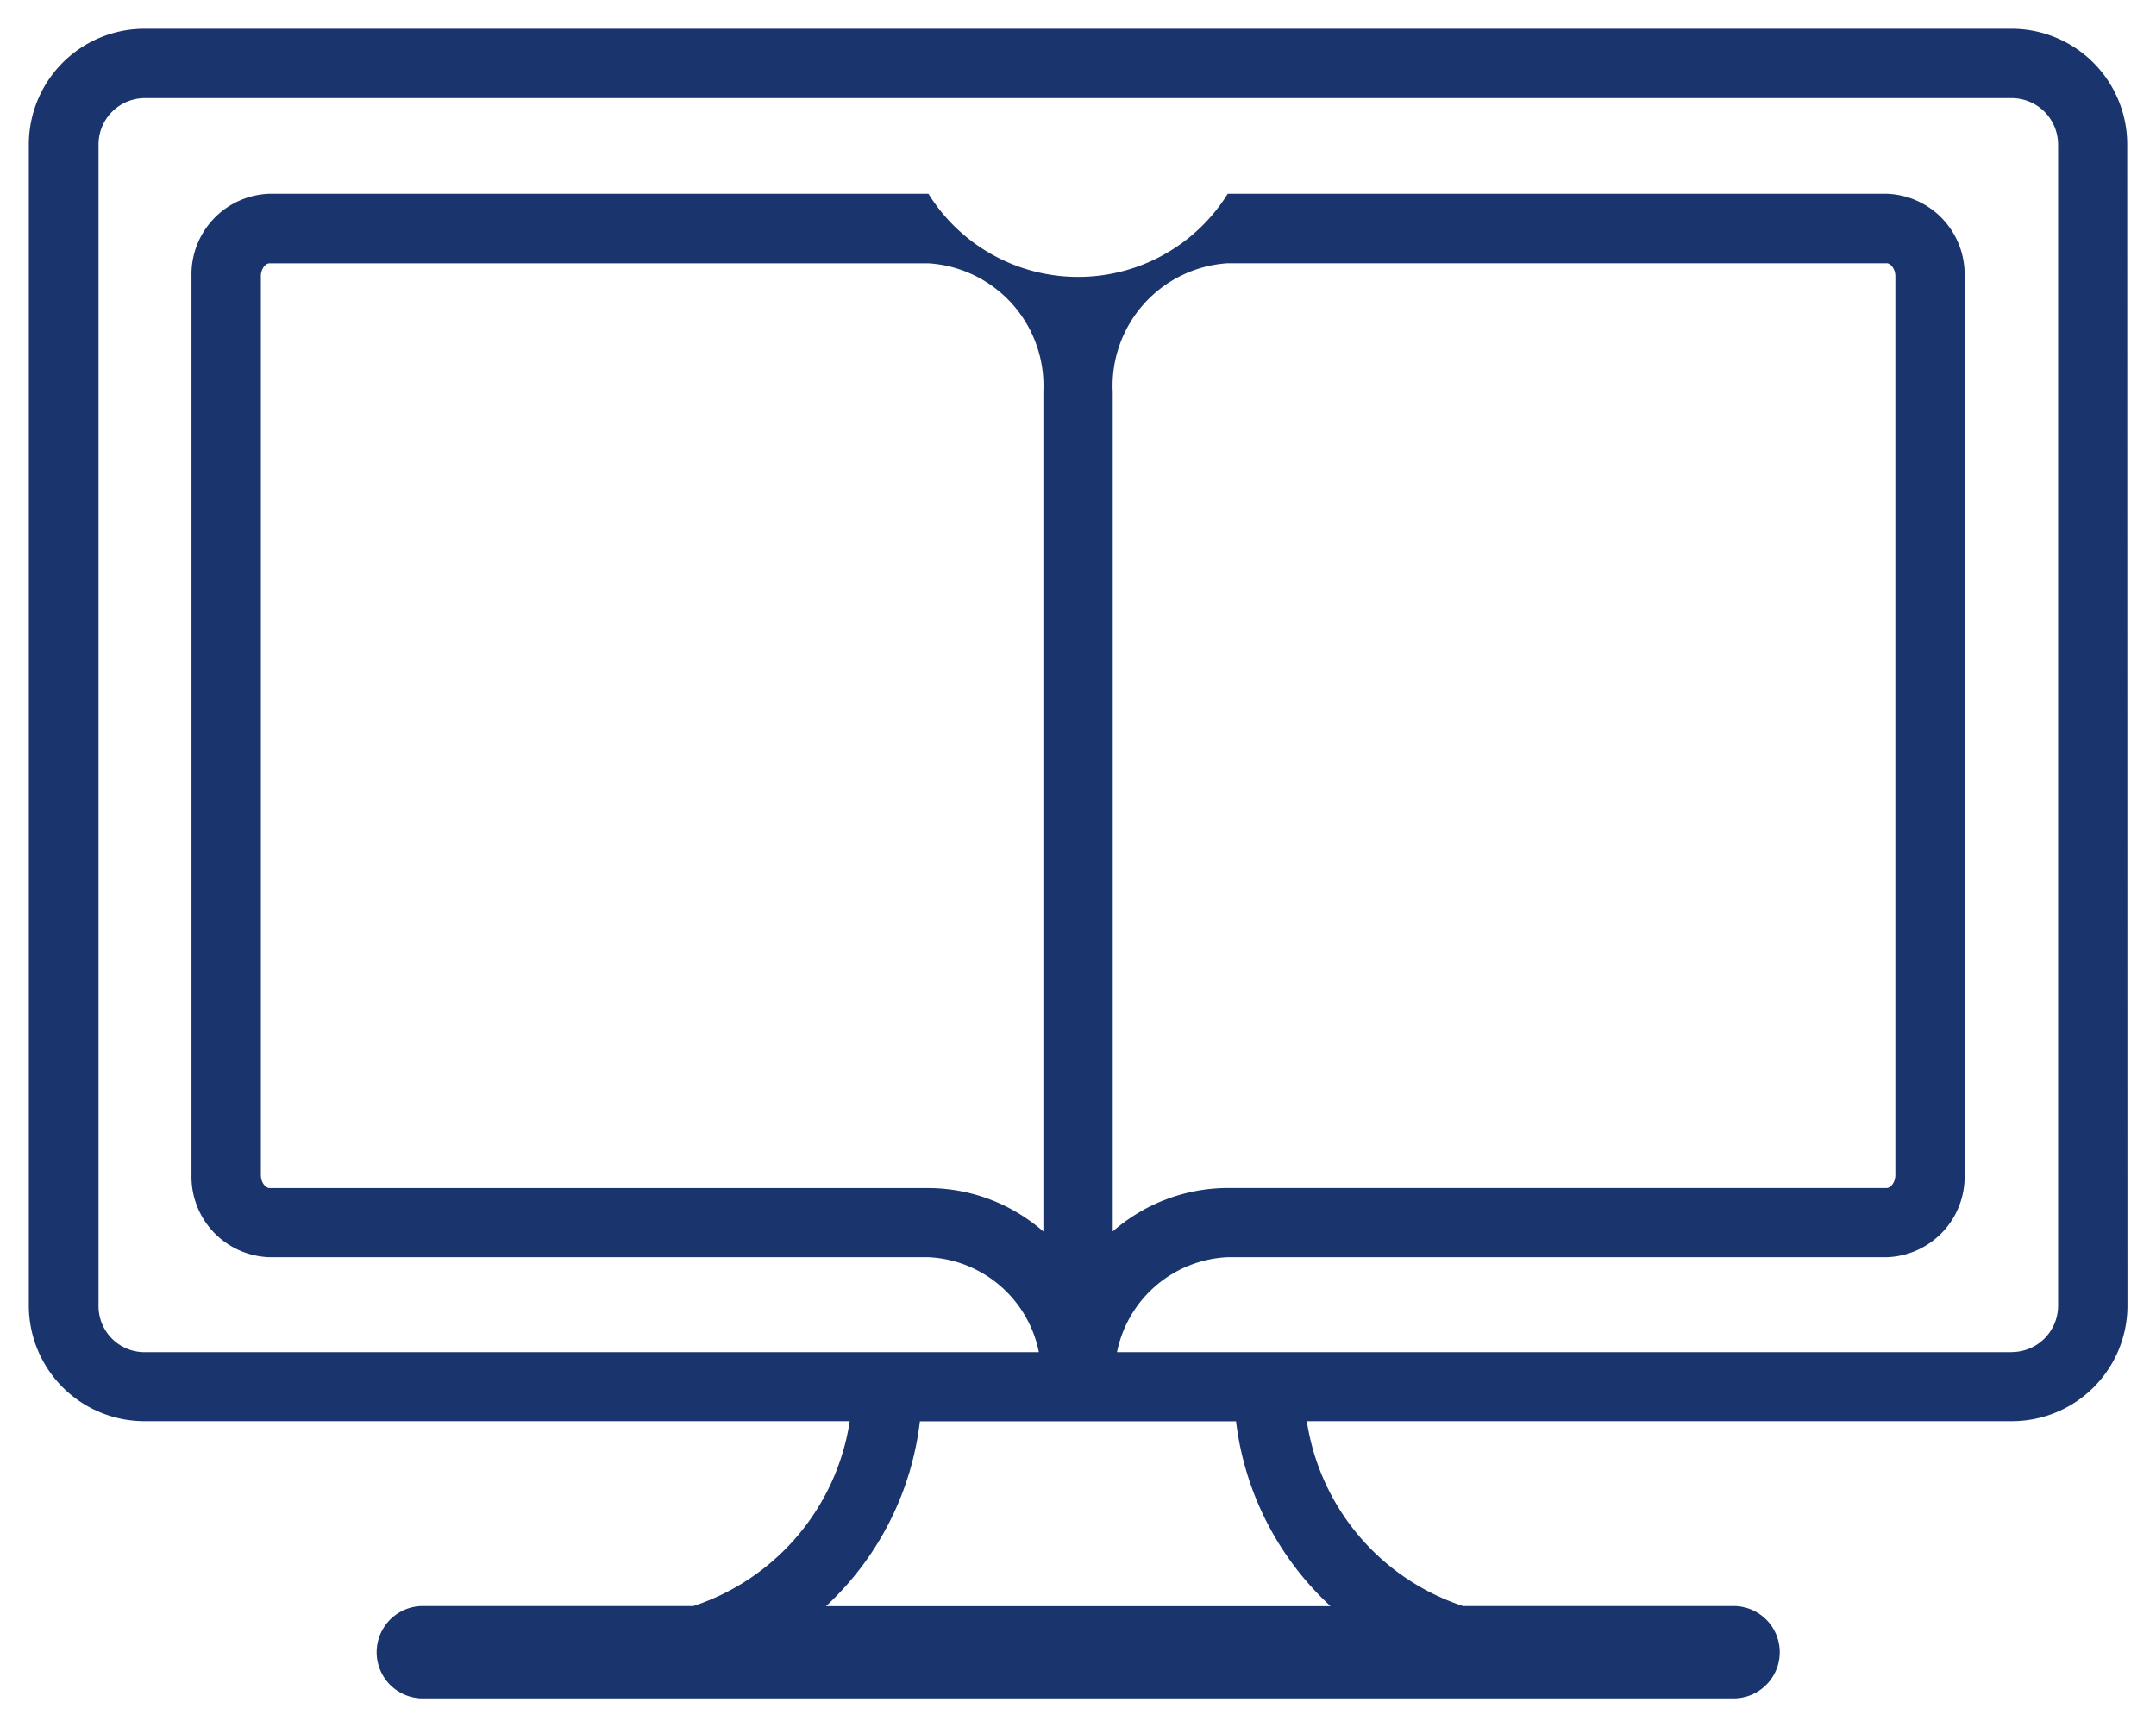 <svg xmlns="http://www.w3.org/2000/svg" width="37.455" height="30.013" viewBox="0 0 37.455 30.013">
  <g id="Group_497" data-name="Group 497" transform="translate(-1075.188 -1254.95)">
    <path id="Path_528" data-name="Path 528" d="M1112.143,1256.459a2.01,2.01,0,0,0-2.009-2.009H1077.7a2.01,2.01,0,0,0-2.011,2.009v20.177a2.01,2.01,0,0,0,2.009,2.009h12.252a4.02,4.02,0,0,1-2.716,3.212h-4.7a.8.8,0,1,0,0,1.605h22.77a.8.8,0,0,0,0-1.605h-4.7a4.014,4.014,0,0,1-2.713-3.212h12.25a2.008,2.008,0,0,0,2.006-2.009Zm-13.847,25.4h-8.758a5.211,5.211,0,0,0,1.631-3.212h5.492A5.217,5.217,0,0,0,1098.3,1281.857Zm-4.982-6.51a3.048,3.048,0,0,0-2-.755h-11.443c-.072,0-.151-.1-.151-.226v-15.62c0-.125.079-.223.151-.223h11.443a2.132,2.132,0,0,1,2,2.217v14.608Zm1.205-14.587a2.135,2.135,0,0,1,2-2.238h11.445c.069,0,.151.1.151.223v15.62c0,.129-.082.226-.151.226h-11.445a3.047,3.047,0,0,0-2,.755V1260.76Zm15.617,16.684h-15.543a2.056,2.056,0,0,1,1.924-1.65h11.445a1.4,1.4,0,0,0,1.356-1.428v-15.62a1.4,1.4,0,0,0-1.356-1.431h-11.445a3.062,3.062,0,0,1-5.2,0h-11.443a1.4,1.4,0,0,0-1.359,1.431v15.62a1.4,1.4,0,0,0,1.359,1.428h11.443a2.053,2.053,0,0,1,1.919,1.65H1077.7a.8.8,0,0,1-.8-.807v-20.177a.806.806,0,0,1,.8-.807h32.435a.808.808,0,0,1,.807.807v20.177A.806.806,0,0,1,1110.137,1277.444Z" transform="translate(0 1)" fill="#1a346d" stroke="#133371" stroke-width="0"></path>
  </g>
</svg>